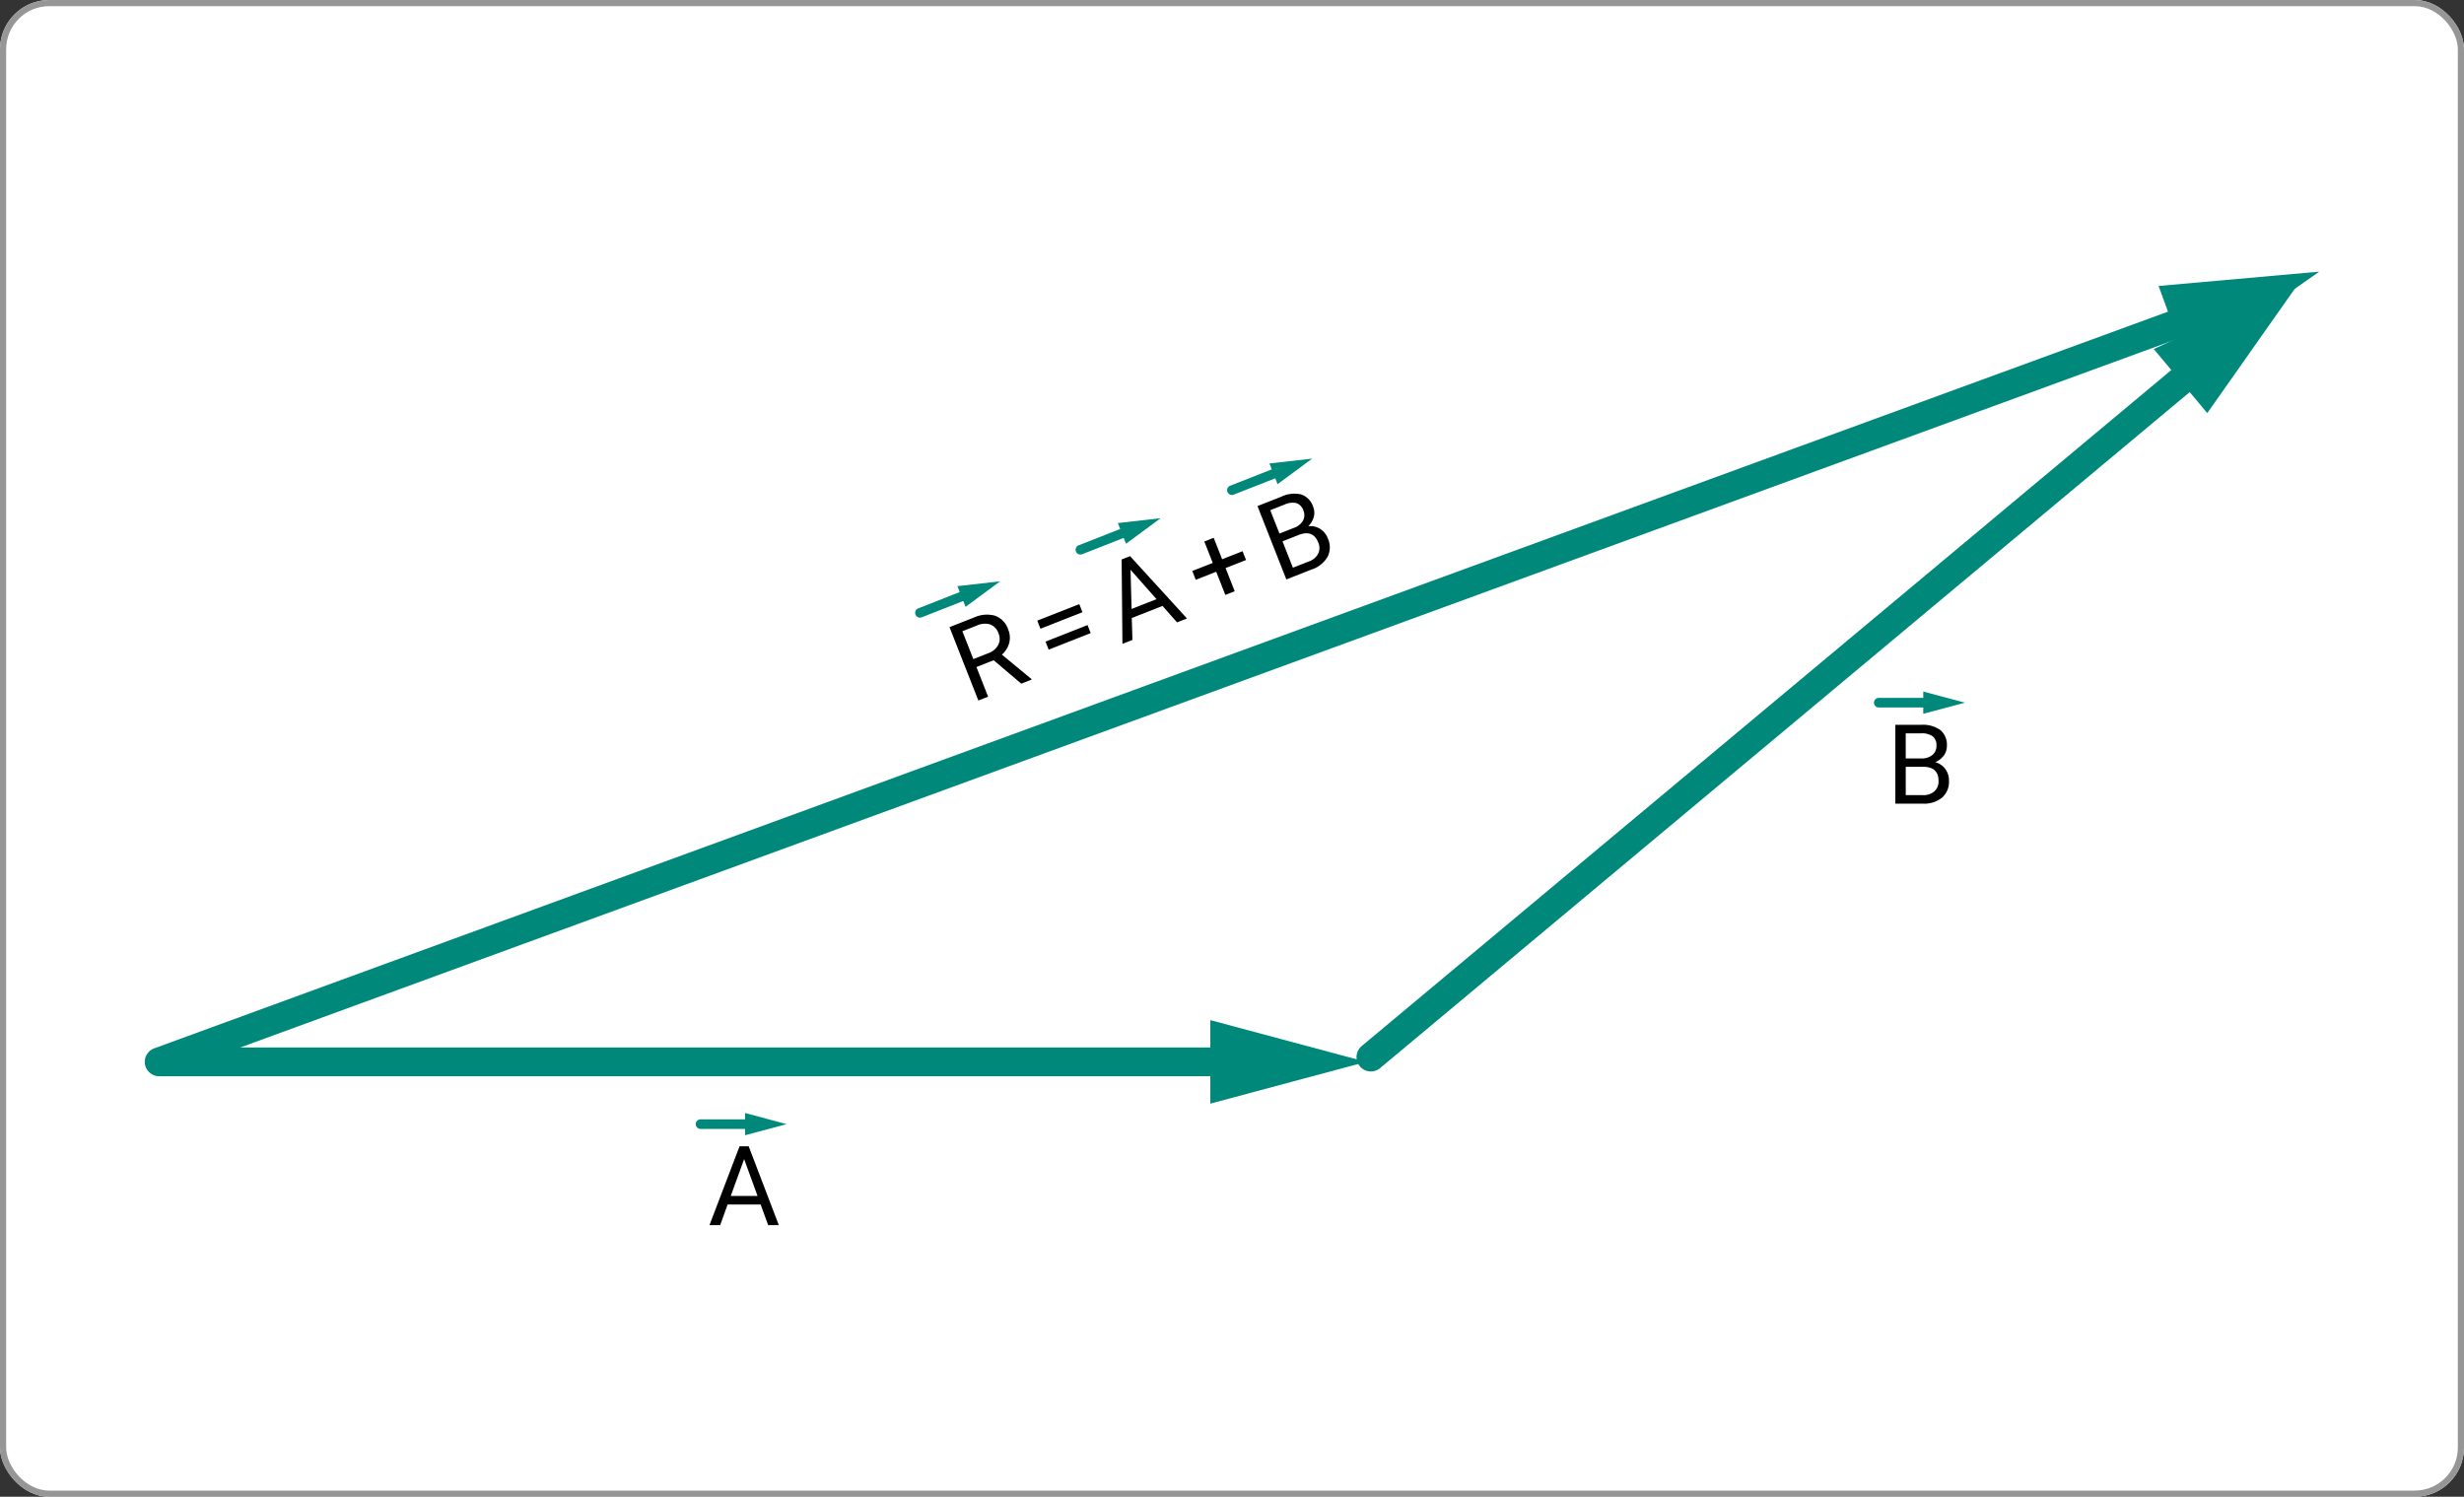 <svg xmlns="http://www.w3.org/2000/svg" width="400" height="243" viewBox="0 0 400 243">
  <rect x="0" y="0" width="400" height="243" fill="#333333" stroke="none"/>
  <g id="Grupo_1188960" data-name="Grupo 1188960" transform="translate(9266 7739)">
    <g id="Grupo_1188959" data-name="Grupo 1188959" transform="translate(-10181.051 -11589)">
      <g id="Rectángulo_411819" data-name="Rectángulo 411819" transform="translate(915.051 3850)" fill="#fff" stroke="#969696" stroke-width="1">
        <rect width="400" height="243" rx="8" stroke="none"/>
        <rect x="0.5" y="0.5" width="399" height="242" rx="7.5" fill="none"/>
      </g>
    </g>
    <g id="Grupo_53822" data-name="Grupo 53822" transform="translate(-9869.899 -7931.429)">
      <path id="Trazado_110161" data-name="Trazado 110161" d="M6.179-5.177H3.173V0h-1.7V-12.8h4.24a5.014,5.014,0,0,1,3.327.984A3.542,3.542,0,0,1,10.2-8.947a3.445,3.445,0,0,1-.646,2.083,3.856,3.856,0,0,1-1.8,1.327L10.767-.1V0H8.956ZM3.173-6.557H5.766a2.924,2.924,0,0,0,2-.652,2.2,2.2,0,0,0,.743-1.743A2.32,2.32,0,0,0,7.8-10.774a3,3,0,0,0-2.043-.643H3.173Zm19.276-.6h-7.33V-8.569h7.33Zm0,3.647h-7.33v-1.4h7.33Zm12.465.158H29.552L28.348,0h-1.74l4.887-12.8h1.477L37.867,0H36.135Zm-4.852-1.38h4.351l-2.18-5.985ZM46.693-6.864h3.568v1.538H46.693v4.043H45.058V-5.326H41.49V-6.864h3.568V-10.6h1.635ZM55.194,0V-12.8h4.184a4.856,4.856,0,0,1,3.133.861,3.1,3.1,0,0,1,1.05,2.549,2.6,2.6,0,0,1-.51,1.586,3.3,3.3,0,0,1-1.389,1.068,2.968,2.968,0,0,1,1.639,1.1A3.166,3.166,0,0,1,63.9-3.7,3.423,3.423,0,0,1,62.787-.984,4.616,4.616,0,0,1,59.632,0Zm1.688-5.985V-1.38h2.786a2.683,2.683,0,0,0,1.859-.611,2.145,2.145,0,0,0,.681-1.683q0-2.312-2.514-2.312Zm0-1.354H59.43a2.672,2.672,0,0,0,1.77-.555A1.86,1.86,0,0,0,61.864-9.4a1.829,1.829,0,0,0-.615-1.537,3.021,3.021,0,0,0-1.872-.48h-2.5Z" transform="translate(761.353 306.698) rotate(-21.465)"/>
      <g id="Grupo_53780" data-name="Grupo 53780" transform="translate(627.4 236.532)">
        <g id="Grupo_53777" data-name="Grupo 53777" transform="translate(0 4.766)">
          <path id="Trazado_100481" data-name="Trazado 100481" d="M695.1,353.423H519.833a2.333,2.333,0,0,1-.8-4.524L850.289,227.708a2.333,2.333,0,1,1,1.6,4.383L533,348.758H695.1a2.333,2.333,0,1,1,0,4.666Z" transform="translate(-517.5 -227.565)" fill="#00897b"/>
        </g>
        <g id="Grupo_53778" data-name="Grupo 53778" transform="translate(172.982 121.515)">
          <path id="Trazado_100482" data-name="Trazado 100482" d="M628.739,302.642l25.287,6.777L628.739,316.2Z" transform="translate(-628.739 -302.642)" fill="#00897b"/>
        </g>
        <g id="Grupo_53779" data-name="Grupo 53779" transform="translate(326.921)">
          <path id="Trazado_100483" data-name="Trazado 100483" d="M732.388,239.552,753.807,224.5l-26.076,2.324Z" transform="translate(-727.731 -224.5)" fill="#00897b"/>
        </g>
      </g>
      <g id="Grupo_53783" data-name="Grupo 53783" transform="translate(824.115 238.087)">
        <g id="Grupo_53781" data-name="Grupo 53781" transform="translate(0 10.912)">
          <path id="Trazado_100484" data-name="Trazado 100484" d="M646.334,349.9a2.332,2.332,0,0,1-1.5-4.122L779.815,233.06a2.333,2.333,0,1,1,2.99,3.581L647.827,349.354a2.313,2.313,0,0,1-1.493.546Z" transform="translate(-644 -232.517)" fill="#00897b"/>
        </g>
        <g id="Grupo_53782" data-name="Grupo 53782" transform="translate(129.419)">
          <path id="Trazado_100485" data-name="Trazado 100485" d="M727.225,236.506,750.978,225.5l-15.066,21.41Z" transform="translate(-727.225 -225.5)" fill="#00897b"/>
        </g>
      </g>
      <g id="Grupo_53786" data-name="Grupo 53786" transform="translate(752.457 286.803)">
        <g id="Grupo_53784" data-name="Grupo 53784" transform="translate(0 1.24)">
          <path id="Trazado_100486" data-name="Trazado 100486" d="M598.7,262.284a.778.778,0,0,1-.285-1.5l7.9-3.1a.777.777,0,1,1,.569,1.446l-7.9,3.105A.8.8,0,0,1,598.7,262.284Z" transform="translate(-597.919 -257.625)" fill="#00897b"/>
        </g>
        <g id="Grupo_53785" data-name="Grupo 53785" transform="translate(6.865)">
          <path id="Trazado_100487" data-name="Trazado 100487" d="M603.657,260.977l5.614-4.149-6.937.786Z" transform="translate(-602.334 -256.827)" fill="#00897b"/>
        </g>
      </g>
      <g id="Grupo_53789" data-name="Grupo 53789" transform="translate(778.505 276.56)">
        <g id="Grupo_53787" data-name="Grupo 53787" transform="translate(0 1.239)">
          <path id="Trazado_100488" data-name="Trazado 100488" d="M615.447,255.7a.778.778,0,0,1-.285-1.5l7.9-3.1a.777.777,0,1,1,.571,1.446l-7.9,3.1a.81.81,0,0,1-.286.049Z" transform="translate(-614.67 -251.037)" fill="#00897b"/>
        </g>
        <g id="Grupo_53788" data-name="Grupo 53788" transform="translate(6.866)">
          <path id="Trazado_100489" data-name="Trazado 100489" d="M620.408,254.39l5.614-4.149-6.937.786Z" transform="translate(-619.086 -250.241)" fill="#00897b"/>
        </g>
      </g>
      <g id="Grupo_53792" data-name="Grupo 53792" transform="translate(803.108 266.887)">
        <g id="Grupo_53790" data-name="Grupo 53790" transform="translate(0 1.24)">
          <path id="Trazado_100490" data-name="Trazado 100490" d="M631.27,249.476a.777.777,0,0,1-.285-1.5l7.9-3.1a.778.778,0,1,1,.569,1.448l-7.9,3.1a.764.764,0,0,1-.279.057Z" transform="translate(-630.491 -244.817)" fill="#00897b"/>
        </g>
        <g id="Grupo_53791" data-name="Grupo 53791" transform="translate(6.866)">
          <path id="Trazado_100491" data-name="Trazado 100491" d="M636.229,248.169l5.614-4.149-6.937.786Z" transform="translate(-634.906 -244.02)" fill="#00897b"/>
        </g>
      </g>
      <path id="Trazado_110163" data-name="Trazado 110163" d="M1.485,0V-12.8H5.669a4.856,4.856,0,0,1,3.133.861A3.1,3.1,0,0,1,9.852-9.39,2.6,2.6,0,0,1,9.343-7.8,3.3,3.3,0,0,1,7.954-6.732a2.968,2.968,0,0,1,1.639,1.1,3.166,3.166,0,0,1,.6,1.938A3.423,3.423,0,0,1,9.079-.984,4.616,4.616,0,0,1,5.924,0ZM3.173-5.985V-1.38H5.959a2.683,2.683,0,0,0,1.859-.611A2.145,2.145,0,0,0,8.5-3.674q0-2.312-2.514-2.312Zm0-1.354H5.722a2.672,2.672,0,0,0,1.771-.555A1.86,1.86,0,0,0,8.156-9.4a1.829,1.829,0,0,0-.615-1.537,3.021,3.021,0,0,0-1.872-.48h-2.5Z" transform="translate(910.1 322.902)"/>
      <g id="Grupo_53810" data-name="Grupo 53810" transform="translate(908.087 304.702)">
        <g id="Grupo_53808" data-name="Grupo 53808" transform="translate(0 1.03)">
          <path id="Trazado_100502" data-name="Trazado 100502" d="M707.262,270.555h-8.484a.778.778,0,0,1,0-1.555h8.484a.778.778,0,0,1,0,1.555Z" transform="translate(-698 -269)" fill="#00897b"/>
        </g>
        <g id="Grupo_53809" data-name="Grupo 53809" transform="translate(8.03)">
          <path id="Trazado_100503" data-name="Trazado 100503" d="M703.164,271.952l6.743-1.807-6.743-1.807Z" transform="translate(-703.164 -268.338)" fill="#00897b"/>
        </g>
      </g>
      <path id="Trazado_110162" data-name="Trazado 110162" d="M8.552-3.349H3.19L1.986,0H.246L5.133-12.8H6.609L11.5,0H9.773ZM3.7-4.729H8.051l-2.18-5.985Z" transform="translate(718.828 391.325)"/>
      <g id="Grupo_53813" data-name="Grupo 53813" transform="translate(716.816 373.125)">
        <g id="Grupo_53811" data-name="Grupo 53811" transform="translate(0 1.03)">
          <path id="Trazado_100504" data-name="Trazado 100504" d="M584.262,314.555h-8.484a.778.778,0,0,1,0-1.555h8.484a.778.778,0,1,1,0,1.555Z" transform="translate(-575 -313)" fill="#00897b"/>
        </g>
        <g id="Grupo_53812" data-name="Grupo 53812" transform="translate(8.03)">
          <path id="Trazado_100505" data-name="Trazado 100505" d="M580.164,315.952l6.743-1.807-6.743-1.807Z" transform="translate(-580.164 -312.338)" fill="#00897b"/>
        </g>
      </g>
    </g>
  </g>
</svg>
